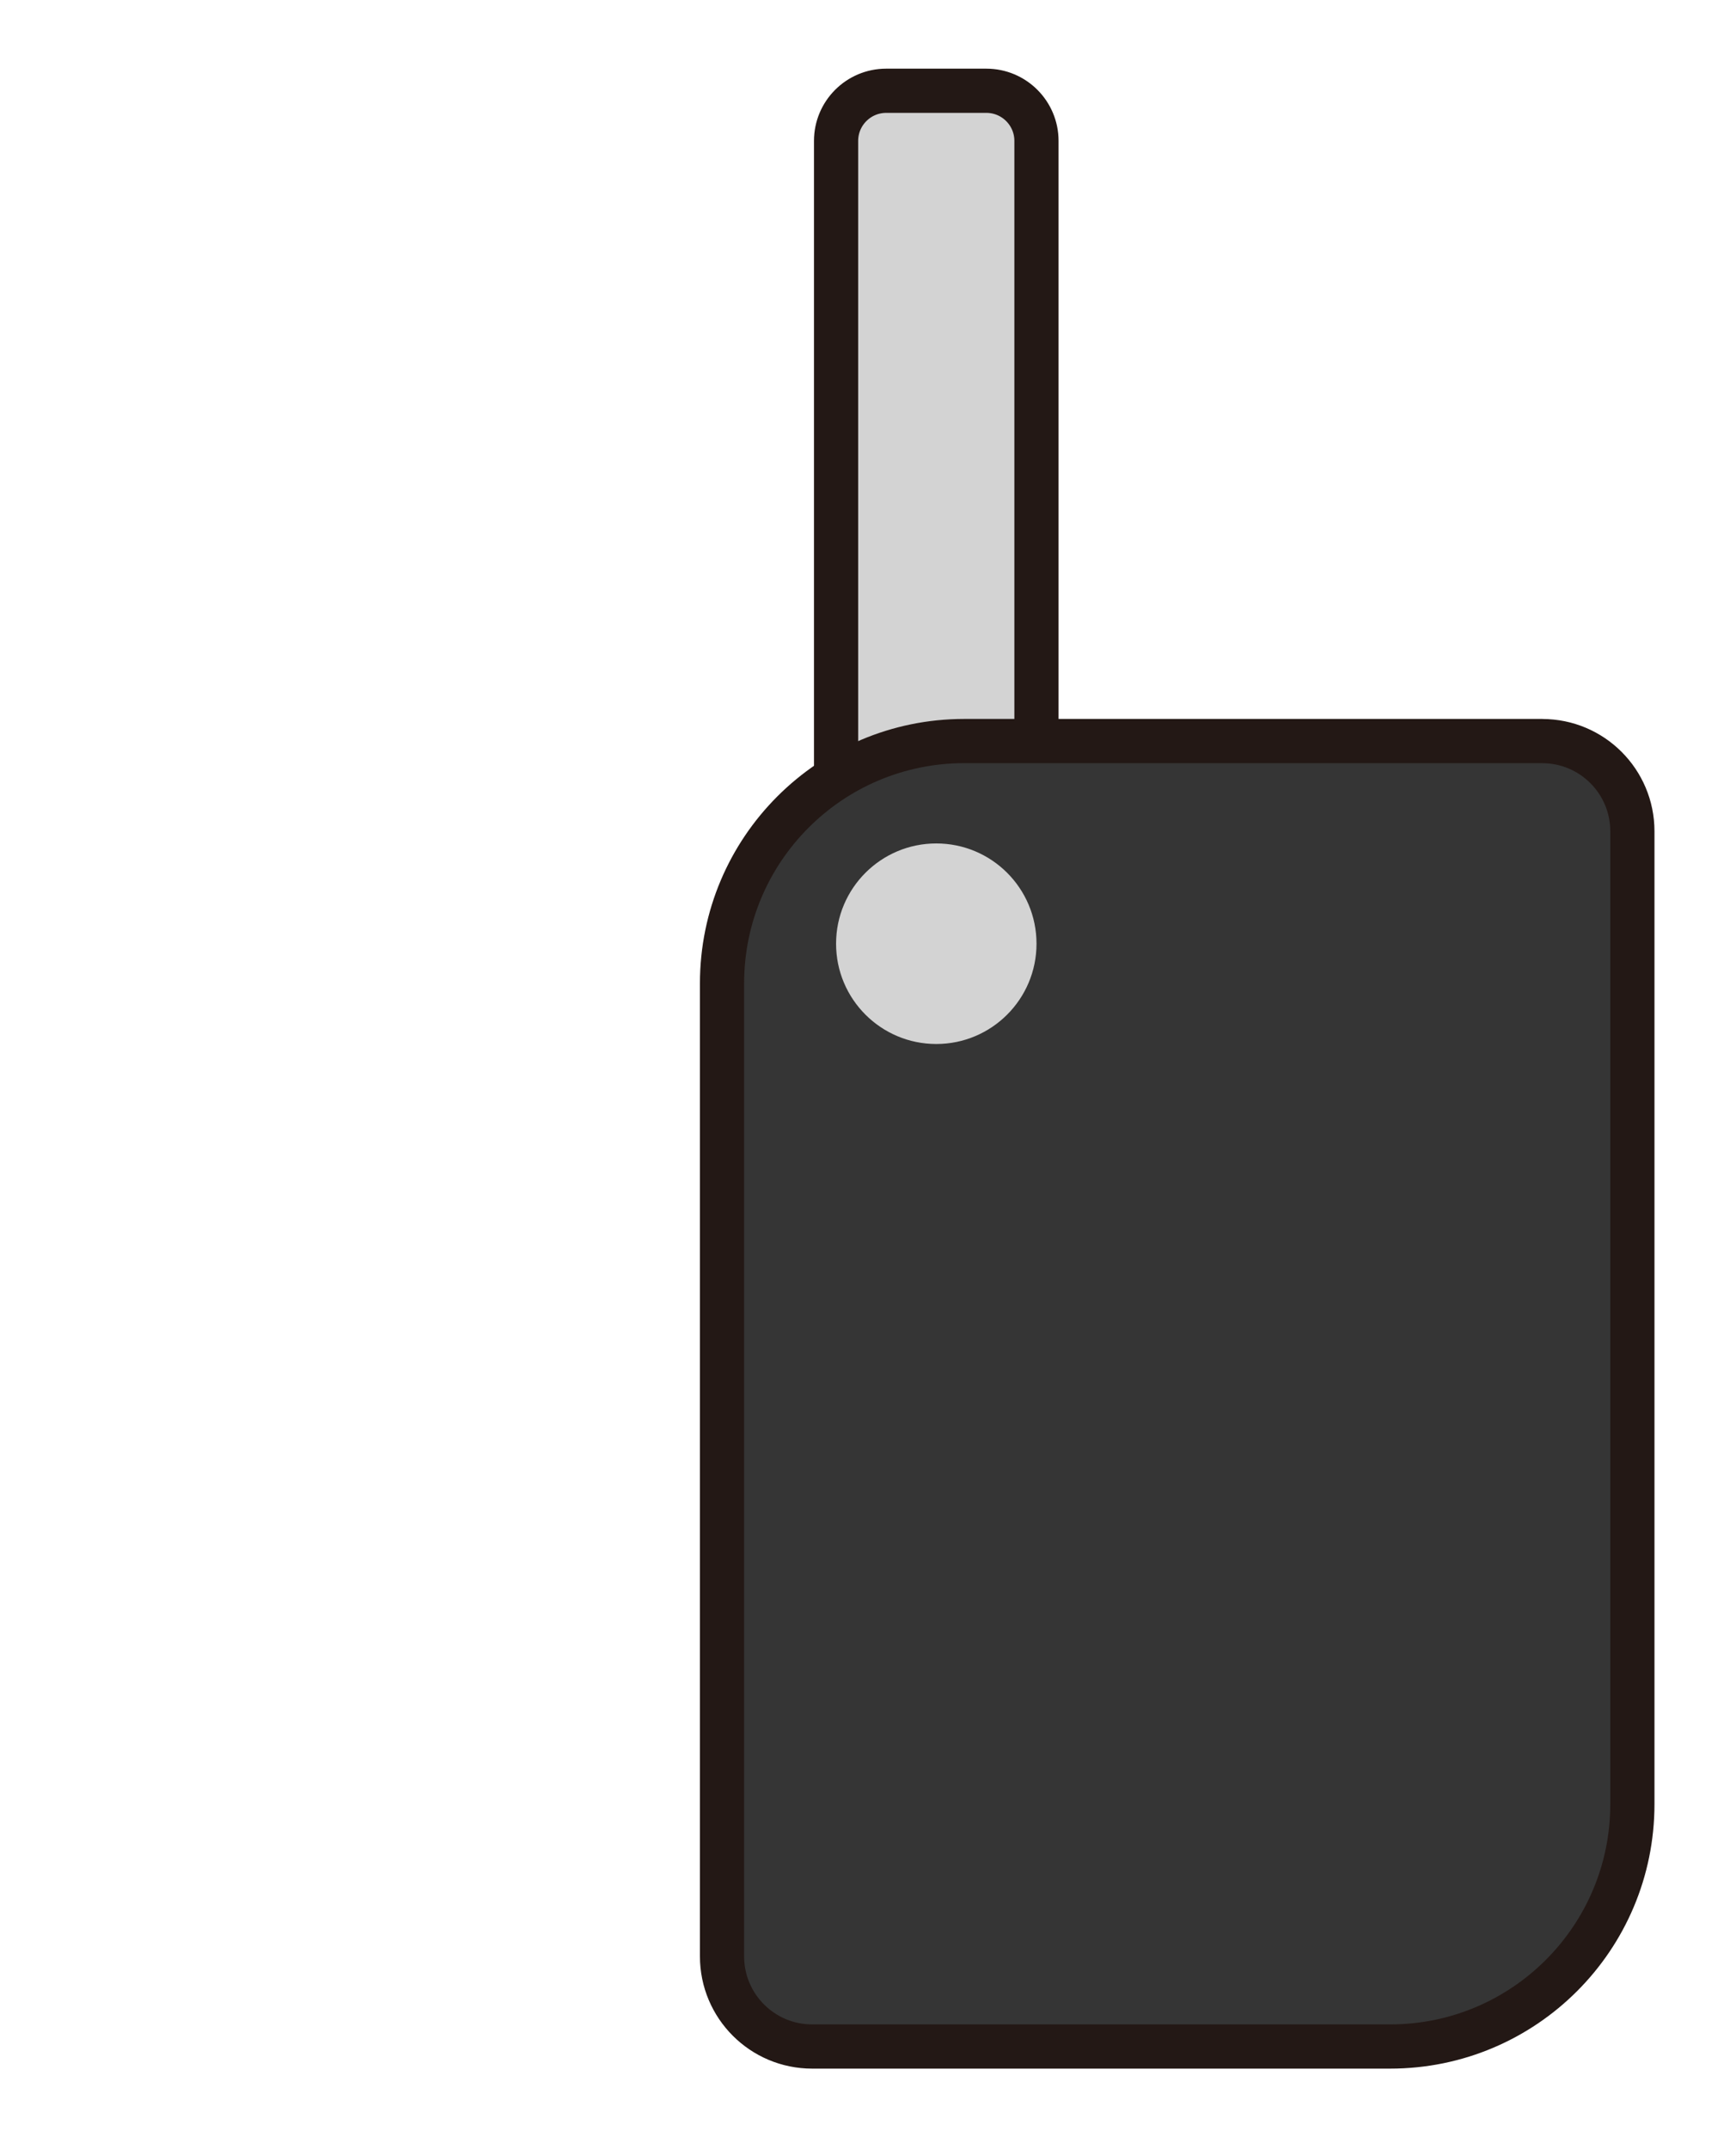 <?xml version="1.0" encoding="UTF-8"?>
<svg class="key" xmlns="http://www.w3.org/2000/svg" viewBox="0 0 392.87 486.05">
	<defs>
		<style>
			.cls-1 {
				fill: #d3d3d3;
			}

			.cls-2 {
				fill: #353535;
			}

			.cls-2, .cls-3, .cls-4 {
				stroke: #231815;
				stroke-linecap: round;
				stroke-linejoin: round;
				stroke-width: 10px;
			}

			.cls-3 {
				fill: #d3d3d3;
			}

			.cls-4 {
				fill: none;
			}

			.key-btn {
				cursor: pointer;
			}

			.key-blade {
				transform: rotate(-180deg);

        <!-- cx="211.89" cy="213.45" 값으로 origin 적용 -->
				transform-origin: 211.89px 213.45px;
				transition: 0.3s;
			}

			.key-blade-flipped {
				transform: rotate(0deg);
			}
		</style>
	</defs>

	<g>
		<path class="key-blade cls-3" d="M223.23,20.53h-22.68c-6.26,0-11.34,5.08-11.34,11.34V213.28s45.35,0,45.35,0V31.87c0-6.26-5.08-11.34-11.34-11.34Z"/>
		<path class="cls-2" d="M349.01,167.61H218.22c-30.28,0-54.82,24.54-54.82,54.82v220.05c0,11.27,9.13,20.4,20.4,20.4h130.8c30.28,0,54.82-24.54,54.82-54.82V188.02c0-11.27-9.13-20.4-20.4-20.4Z"/>
		<circle class="key-btn cls-1" cx="211.89" cy="213.45" r="22.68"/>
	</g>

	<script>
		const keyBtnElement = document.querySelector('.key-btn');
		const bladeElement = document.querySelector('.key-blade');
		keyBtnElement.addEventListener('click', e => {
			bladeElement.classList.toggle('key-blade-flipped');
		});
	</script>
</svg>